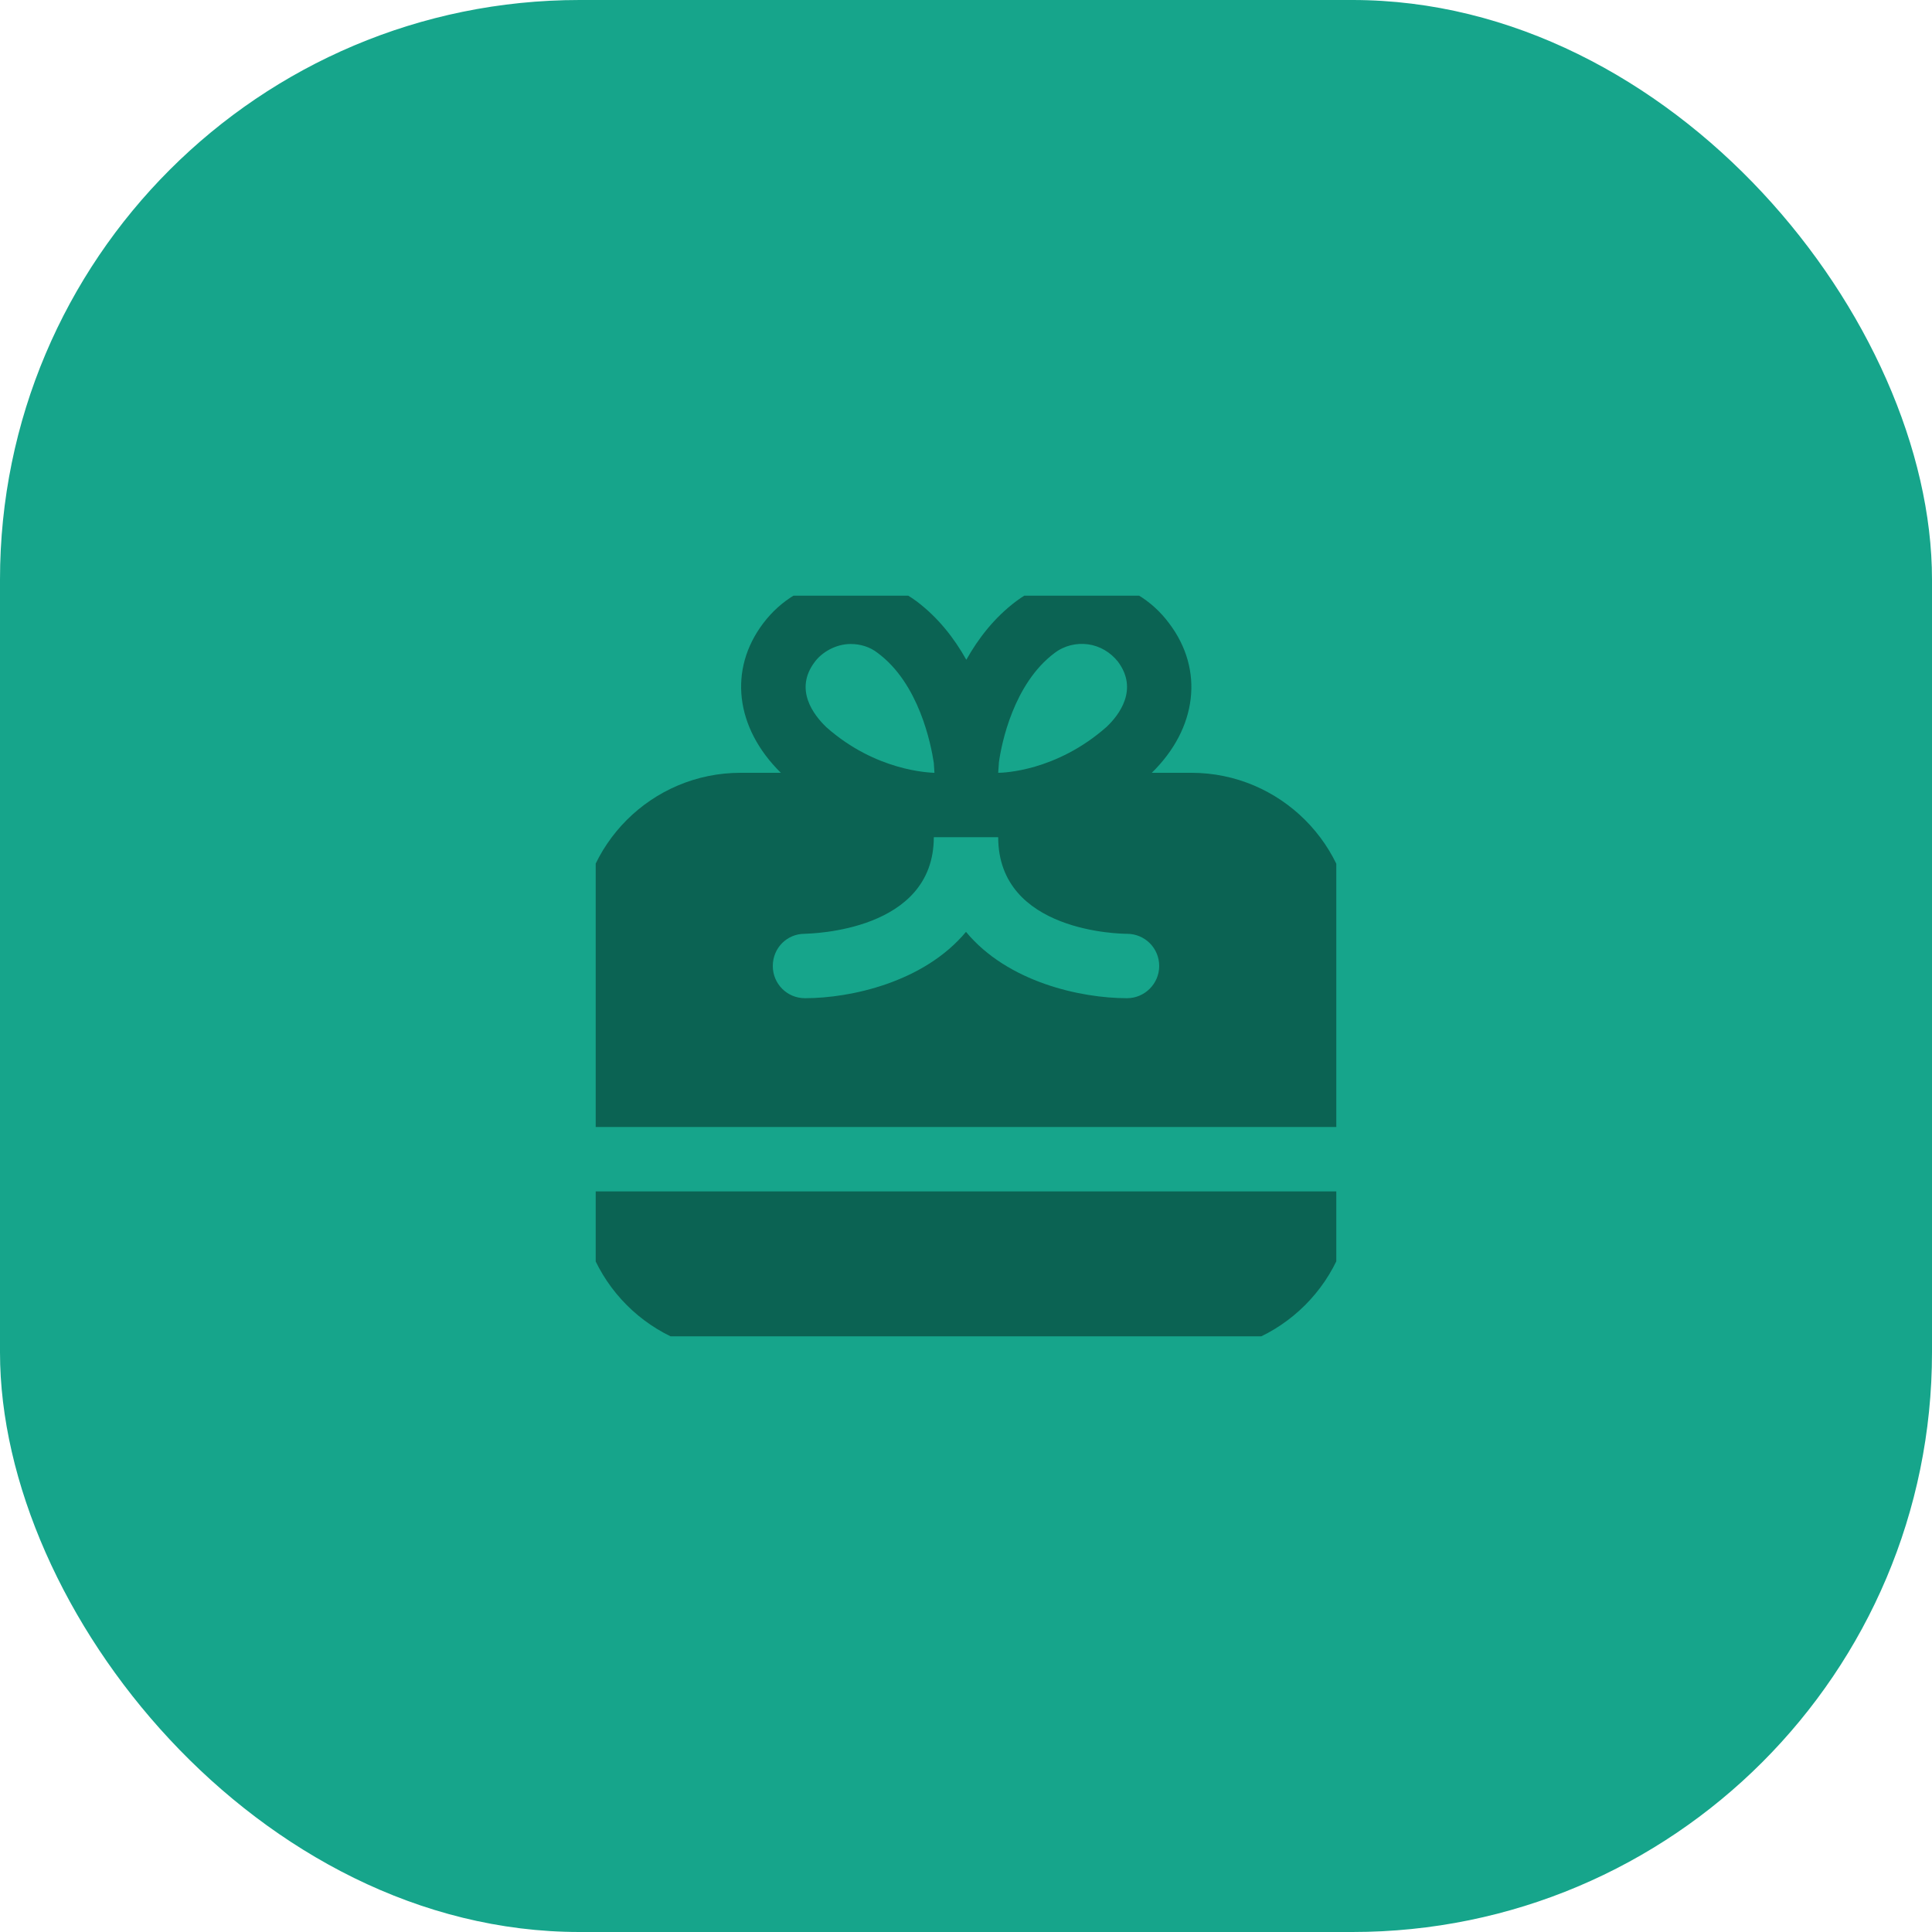 <svg width="60" height="60" viewBox="0 0 60 60" fill="none" xmlns="http://www.w3.org/2000/svg" xmlns:xlink="http://www.w3.org/1999/xlink">
	<desc>
			Created with Pixso.
	</desc>
	<defs>
		<clipPath id="clip12_25896">
			<rect id="gift-card 1" rx="-0.5" width="23" height="23" transform="translate(18.5 18.5)" fill="white" fill-opacity="0"/>
		</clipPath>
	</defs>
	<rect id="Rectangle 36" rx="18" width="60" height="60" fill="#16A58B" fill-opacity="1"/>
	<rect id="gift-card 1" rx="-0.5" width="23" height="23" transform="translate(18.5 18.5)" fill="#FFFFFF" fill-opacity="0"/>
	<g clip-path="url(#clip12_25896)">
		<path id="Vector" d="M18 37L42 37C42 39.75 39.75 42 37 42L23 42C20.24 42 18 39.75 18 37ZM42 29L42 35L18 35L18 29C18 26.24 20.24 24 23 24L24.25 24C22.83 22.6 22.62 20.79 23.7 19.36C24.25 18.63 25.04 18.16 25.94 18.03C26.84 17.9 27.73 18.13 28.46 18.67C29.14 19.18 29.64 19.83 30.01 20.49C30.38 19.83 30.88 19.18 31.56 18.67C32.28 18.13 33.17 17.9 34.08 18.03C34.98 18.16 35.77 18.63 36.31 19.36C37.4 20.8 37.18 22.62 35.77 24L37 24C39.75 24 42 26.24 42 29ZM31 24C31.14 24 32.8 23.96 34.37 22.57C34.76 22.2 35.36 21.41 34.72 20.55C34.49 20.26 34.16 20.06 33.79 20.01C33.43 19.96 33.05 20.05 32.75 20.28C31.48 21.23 31.1 23.09 31.02 23.69L31.02 23.71L31 24ZM29 24L29.02 24C29.02 24 29 23.7 29 23.69C28.91 23.1 28.54 21.23 27.26 20.28C27.02 20.09 26.72 20 26.42 20C25.95 20 25.52 20.26 25.3 20.56C24.66 21.41 25.26 22.2 25.67 22.59C27.21 23.95 28.86 23.99 29 24L29 24ZM36 30C36 29.44 35.55 29 35 29C34.83 29 31 28.96 31 26L29 26C29 28.93 25.18 28.99 24.99 29C24.44 29 24 29.44 24 30C24 30.55 24.44 31 25 31C26.41 31 28.69 30.51 30 28.94C31.3 30.51 33.58 31 35 31C35.55 31 36 30.55 36 30Z" fill="#0B6353" fill-opacity="1" fill-rule="nonzero"/>
	</g>
</svg>
